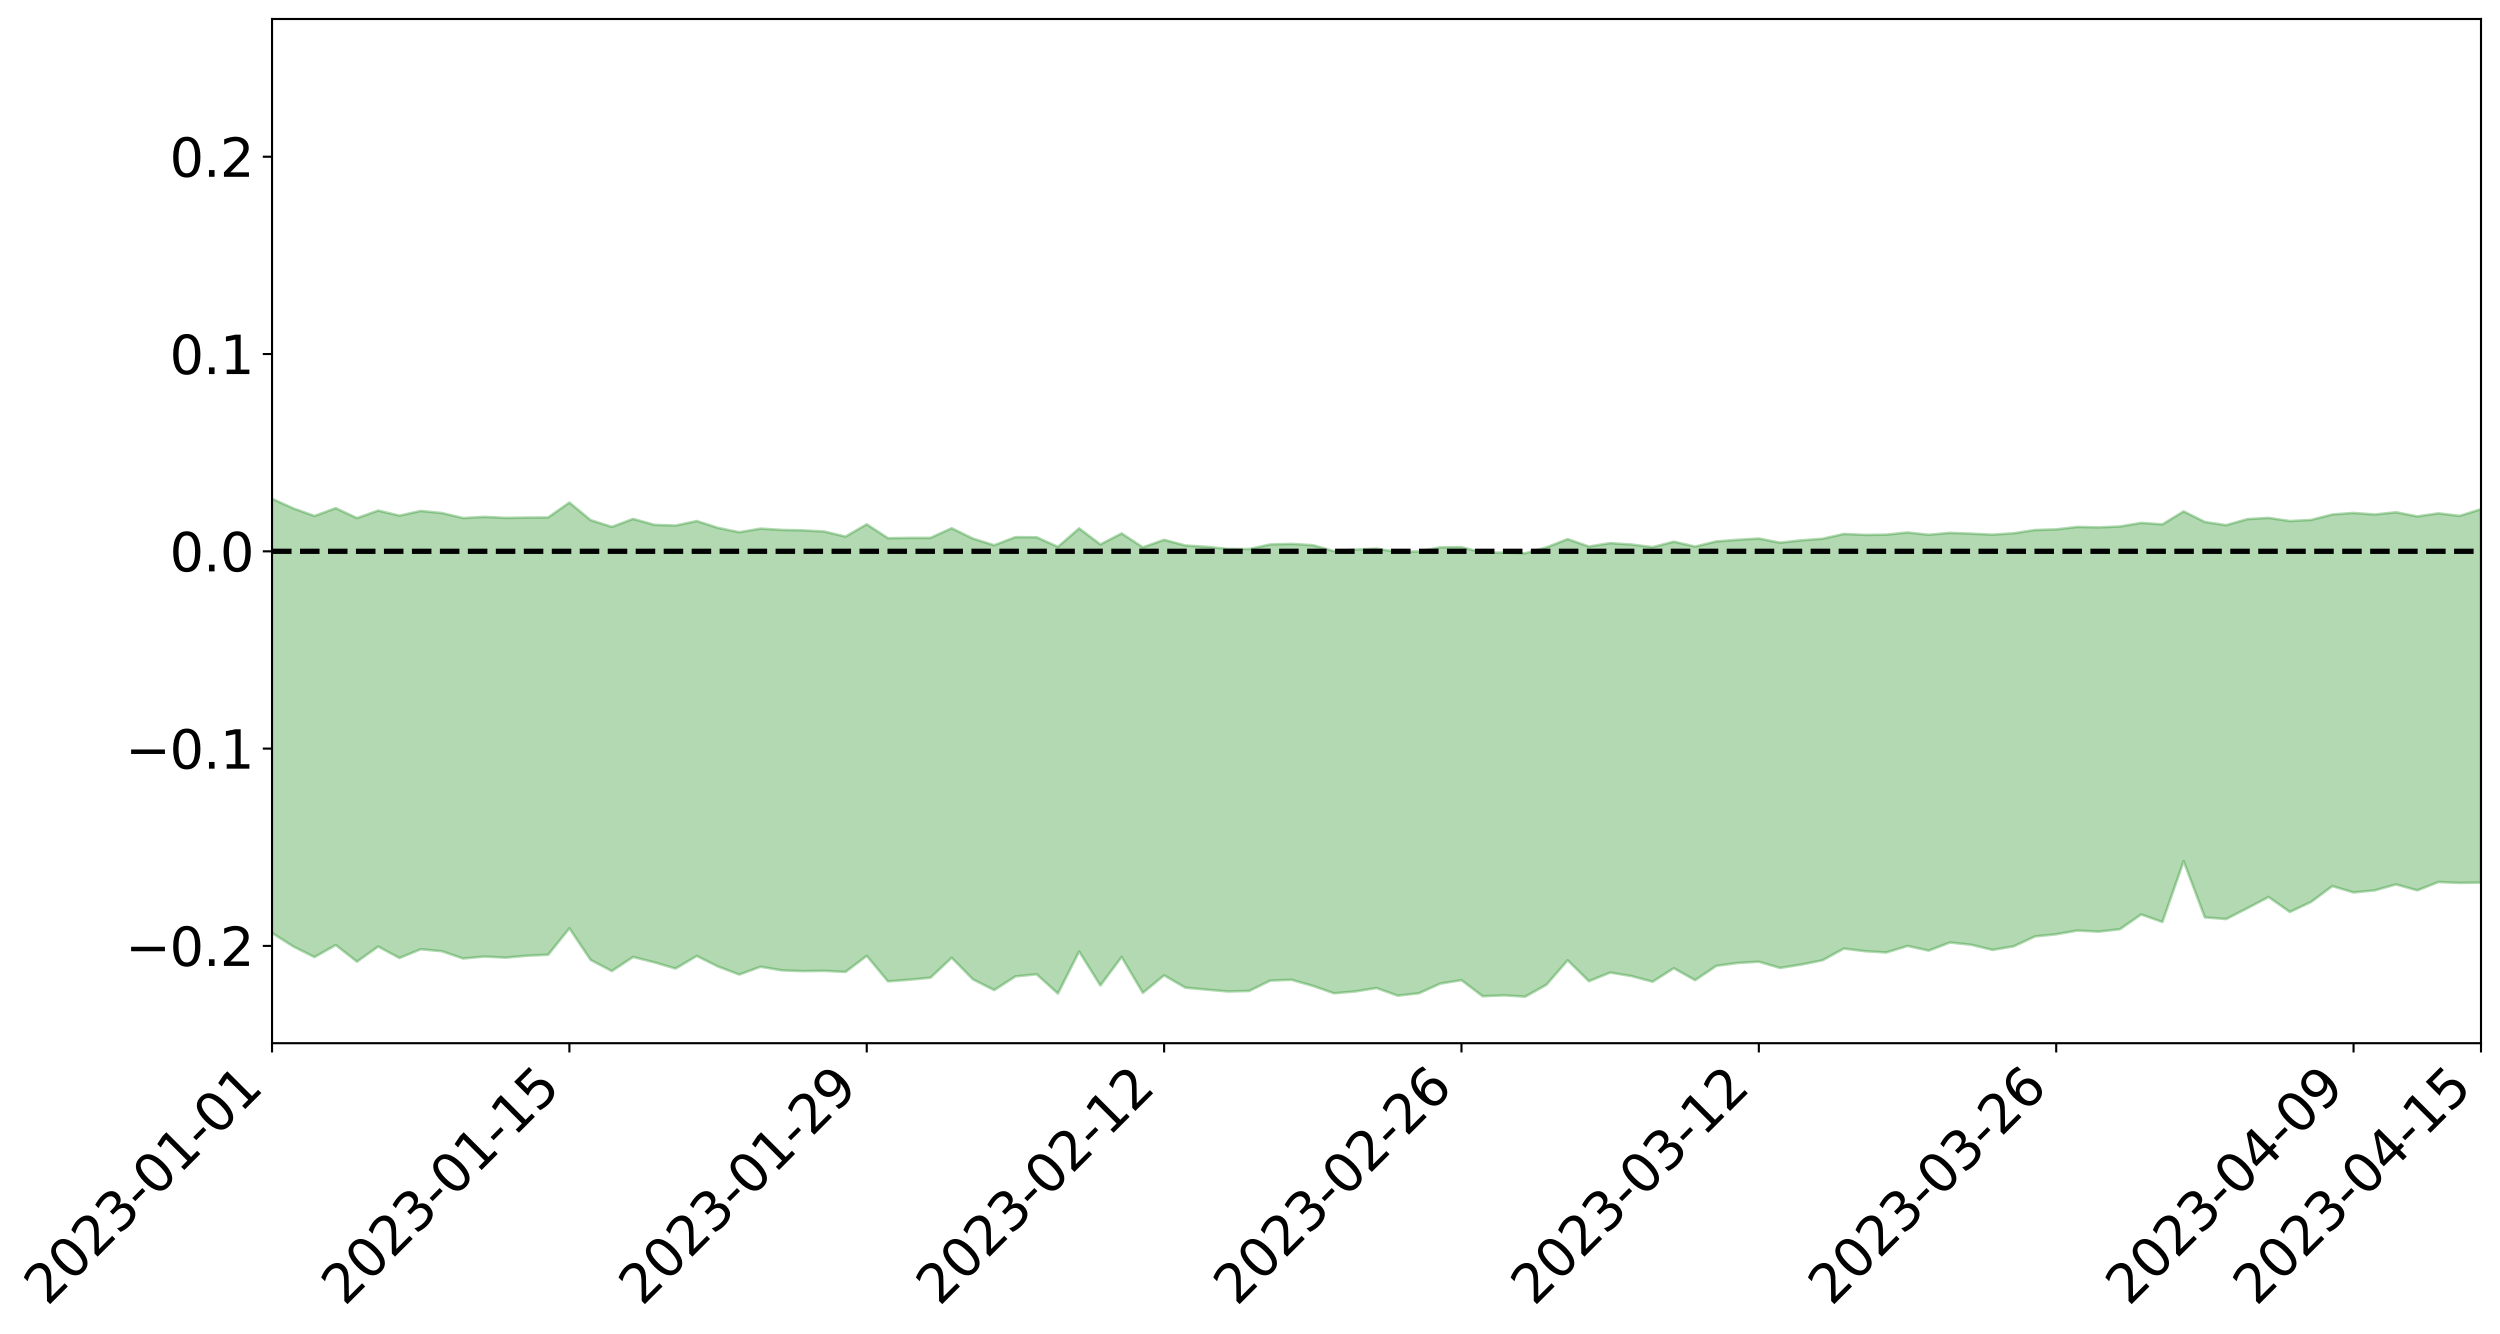 <?xml version="1.0" encoding="utf-8" standalone="no"?>
<!DOCTYPE svg PUBLIC "-//W3C//DTD SVG 1.1//EN"
  "http://www.w3.org/Graphics/SVG/1.1/DTD/svg11.dtd">
<svg xmlns:xlink="http://www.w3.org/1999/xlink" width="947.275pt" height="505.355pt" viewBox="0 0 947.275 505.355" xmlns="http://www.w3.org/2000/svg" version="1.1">
 <defs>
  <style type="text/css">*{stroke-linejoin: round; stroke-linecap: butt}</style>
 </defs>
 <g id="figure_1">
  <g id="patch_1">
   <path d="M 0 505.355 
L 947.275 505.355 
L 947.275 -0 
L 0 -0 
z
" style="fill: #ffffff"/>
  </g>
  <g id="axes_1">
   <g id="patch_2">
    <path d="M 103.075 395.28 
L 940.075 395.28 
L 940.075 7.2 
L 103.075 7.2 
z
" style="fill: #ffffff"/>
   </g>
   <g id="PolyCollection_1">
    <path d="M -4315.319 208.855 
L -4315.319 208.862 
L -4307.271 208.815 
L -4299.223 208.775 
L -4291.175 208.731 
L -4283.127 208.703 
L -4275.079 208.67 
L -4267.031 208.63 
L -4258.983 208.592 
L -4250.935 208.556 
L -4242.887 208.526 
L -4234.839 208.49 
L -4226.791 208.453 
L -4218.742 208.416 
L -4210.694 208.37 
L -4202.646 208.333 
L -4194.598 208.287 
L -4186.55 208.25 
L -4178.502 208.197 
L -4170.454 208.155 
L -4162.406 208.115 
L -4154.358 208.067 
L -4146.31 208.02 
L -4138.262 207.974 
L -4130.214 207.917 
L -4122.166 207.869 
L -4114.117 207.812 
L -4106.069 207.754 
L -4098.021 207.689 
L -4089.973 207.622 
L -4081.925 207.558 
L -4073.877 207.482 
L -4065.829 207.396 
L -4057.781 207.321 
L -4049.733 207.235 
L -4041.685 207.135 
L -4033.637 207.044 
L -4025.589 206.935 
L -4017.541 206.826 
L -4009.492 206.714 
L -4001.444 206.595 
L -3993.396 206.462 
L -3985.348 206.321 
L -3977.3 206.171 
L -3969.252 206.029 
L -3961.204 205.858 
L -3953.156 205.699 
L -3945.108 205.529 
L -3937.06 205.36 
L -3929.012 205.176 
L -3920.964 204.976 
L -3912.916 204.794 
L -3904.867 204.589 
L -3896.819 204.377 
L -3888.771 204.171 
L -3880.723 203.968 
L -3872.675 203.746 
L -3864.627 203.521 
L -3856.579 203.299 
L -3848.531 203.065 
L -3840.483 202.83 
L -3832.435 202.596 
L -3824.387 202.353 
L -3816.339 202.11 
L -3808.291 201.873 
L -3800.242 201.624 
L -3792.194 201.354 
L -3784.146 201.095 
L -3776.098 200.836 
L -3768.05 200.584 
L -3760.002 200.318 
L -3751.954 200.06 
L -3743.906 199.796 
L -3735.858 199.563 
L -3727.81 199.279 
L -3719.762 199.039 
L -3711.714 198.77 
L -3703.666 198.517 
L -3695.617 198.247 
L -3687.569 198.009 
L -3679.521 197.734 
L -3671.473 197.48 
L -3663.425 197.242 
L -3655.377 196.979 
L -3647.329 196.736 
L -3639.281 196.481 
L -3631.233 196.221 
L -3623.185 195.971 
L -3615.137 195.729 
L -3607.089 195.469 
L -3599.041 195.22 
L -3590.992 194.965 
L -3582.944 194.713 
L -3574.896 194.472 
L -3566.848 194.225 
L -3558.8 193.975 
L -3550.752 193.754 
L -3542.704 193.497 
L -3534.656 193.252 
L -3526.608 193.011 
L -3518.56 192.769 
L -3510.512 192.528 
L -3502.464 192.282 
L -3494.416 192.049 
L -3486.367 191.804 
L -3478.319 191.552 
L -3470.271 191.296 
L -3462.223 191.037 
L -3454.175 190.796 
L -3446.127 190.527 
L -3438.079 190.238 
L -3430.031 189.969 
L -3421.983 189.683 
L -3413.935 189.393 
L -3405.887 189.084 
L -3397.839 188.77 
L -3389.791 188.481 
L -3381.742 188.146 
L -3373.694 187.831 
L -3365.646 187.488 
L -3357.598 187.178 
L -3349.55 186.807 
L -3341.502 186.444 
L -3333.454 186.093 
L -3325.406 185.736 
L -3317.358 185.368 
L -3309.31 184.981 
L -3301.262 184.622 
L -3293.214 184.205 
L -3285.166 183.846 
L -3277.117 183.416 
L -3269.069 183.003 
L -3261.021 182.602 
L -3252.973 182.219 
L -3244.925 181.766 
L -3236.877 181.362 
L -3228.829 180.834 
L -3220.781 180.389 
L -3212.733 179.98 
L -3204.685 179.511 
L -3196.637 179.031 
L -3188.589 178.469 
L -3180.541 177.949 
L -3172.492 177.527 
L -3164.444 176.824 
L -3156.396 176.274 
L -3148.348 175.714 
L -3140.3 175.132 
L -3132.252 174.463 
L -3124.204 173.841 
L -3116.156 173.395 
L -3108.108 172.807 
L -3100.06 171.79 
L -3092.012 170.953 
L -3083.964 170.363 
L -3075.916 169.512 
L -3067.867 168.827 
L -3059.819 168.248 
L -3051.771 167.318 
L -3043.723 166.248 
L -3035.675 165.555 
L -3027.627 165.157 
L -3019.579 164.29 
L -3011.531 163.973 
L -3003.483 163.39 
L -2995.435 162.447 
L -2987.387 162.393 
L -2979.339 162.716 
L -2971.291 163.49 
L -2963.242 162.533 
L -2955.194 164.319 
L -2947.146 164.748 
L -2939.098 162.213 
L -2931.05 162.877 
L -2923.002 163.947 
L -2914.954 163.244 
L -2906.906 163.061 
L -2898.858 168.041 
L -2890.81 175.148 
L -2882.762 178.718 
L -2874.714 171.122 
L -2866.666 175.093 
L -2858.617 180.276 
L -2850.569 180.007 
L -2842.521 190.504 
L -2834.473 189.092 
L -2826.425 185.911 
L -2818.377 177.985 
L -2810.329 185.461 
L -2802.281 189.956 
L -2794.233 188.087 
L -2786.185 189.266 
L -2778.137 193.502 
L -2770.089 192.934 
L -2762.041 189.292 
L -2753.992 193.876 
L -2745.944 194.782 
L -2737.896 193.142 
L -2729.848 196.055 
L -2721.8 197.122 
L -2713.752 196.851 
L -2705.704 195.973 
L -2697.656 196.935 
L -2689.608 195.967 
L -2681.56 196.058 
L -2673.512 196.987 
L -2665.464 196.165 
L -2657.416 196.644 
L -2649.367 196.712 
L -2641.319 196.045 
L -2633.271 196.344 
L -2625.223 195.383 
L -2617.175 195.503 
L -2609.127 195.855 
L -2601.079 195.952 
L -2593.031 195.547 
L -2584.983 195.214 
L -2576.935 195.225 
L -2568.887 194.868 
L -2560.839 194.914 
L -2552.791 194.969 
L -2544.742 194.406 
L -2536.694 194.921 
L -2528.646 194.642 
L -2520.598 194.644 
L -2512.55 194.875 
L -2504.502 194.638 
L -2496.454 194.761 
L -2488.406 195.188 
L -2480.358 195.742 
L -2472.31 195.296 
L -2464.262 195.454 
L -2456.214 195.564 
L -2448.166 197.235 
L -2440.117 197.687 
L -2432.069 198.651 
L -2424.021 197.865 
L -2415.973 197.522 
L -2407.925 198.157 
L -2399.877 199.454 
L -2391.829 200.111 
L -2383.781 199.178 
L -2375.733 200.916 
L -2367.685 201.068 
L -2359.637 201.471 
L -2351.589 201.34 
L -2343.541 202.443 
L -2335.492 202.779 
L -2327.444 203.735 
L -2319.396 203.944 
L -2311.348 204.29 
L -2303.3 204.359 
L -2295.252 204.762 
L -2287.204 205.211 
L -2279.156 205.526 
L -2271.108 206.174 
L -2263.06 206.598 
L -2255.012 206.995 
L -2246.964 206.915 
L -2238.916 206.992 
L -2230.867 207.427 
L -2222.819 207.482 
L -2214.771 208.097 
L -2206.723 208.305 
L -2198.675 208.255 
L -2190.627 208.363 
L -2182.579 208.586 
L -2174.531 208.554 
L -2166.483 208.764 
L -2158.435 208.885 
L -2150.387 209.073 
L -2142.339 209.047 
L -2134.291 209.215 
L -2126.242 209.138 
L -2118.194 209.34 
L -2110.146 209.459 
L -2102.098 209.322 
L -2094.05 209.309 
L -2086.002 209.496 
L -2077.954 209.713 
L -2069.906 209.605 
L -2061.858 209.783 
L -2053.81 209.79 
L -2045.762 209.339 
L -2037.714 209.881 
L -2029.666 209.719 
L -2021.617 209.899 
L -2013.569 209.932 
L -2005.521 209.919 
L -1997.473 209.876 
L -1989.425 210.006 
L -1981.377 209.722 
L -1973.329 210.15 
L -1965.281 209.945 
L -1957.233 210.394 
L -1949.185 210.21 
L -1941.137 210.152 
L -1933.089 210.227 
L -1925.041 210.661 
L -1916.992 210.32 
L -1908.944 210.692 
L -1900.896 210.564 
L -1892.848 210.845 
L -1884.8 210.659 
L -1876.752 210.757 
L -1868.704 212.309 
L -1860.656 210.797 
L -1852.608 212.027 
L -1844.56 211.732 
L -1836.512 212.181 
L -1828.464 212.352 
L -1820.416 212.403 
L -1812.367 212.65 
L -1804.319 212.824 
L -1796.271 213.213 
L -1788.223 213.446 
L -1780.175 216.176 
L -1772.127 213.878 
L -1764.079 214.287 
L -1756.031 219.437 
L -1747.983 215.855 
L -1739.935 218.341 
L -1731.887 219.259 
L -1723.839 218.239 
L -1715.791 219.926 
L -1707.742 223.889 
L -1699.694 223.712 
L -1691.646 223.902 
L -1683.598 226.541 
L -1675.55 227.222 
L -1667.502 229.529 
L -1659.454 232.025 
L -1651.406 236.07 
L -1643.358 242.67 
L -1635.31 242.521 
L -1627.262 246.814 
L -1619.214 250.268 
L -1611.166 252.682 
L -1603.117 257.068 
L -1595.069 260.193 
L -1587.021 257.164 
L -1578.973 262.091 
L -1570.925 267.945 
L -1562.877 271.113 
L -1554.829 272.922 
L -1546.781 280.31 
L -1538.733 281.466 
L -1530.685 283.895 
L -1522.637 283.983 
L -1514.589 290.198 
L -1506.541 288.96 
L -1498.492 288.556 
L -1490.444 293.94 
L -1482.396 298.013 
L -1474.348 298.172 
L -1466.3 300.72 
L -1458.252 301.844 
L -1450.204 302.432 
L -1442.156 302.853 
L -1434.108 304.415 
L -1426.06 305.469 
L -1418.012 309.482 
L -1409.964 308.085 
L -1401.916 311.679 
L -1393.867 311.449 
L -1385.819 311.443 
L -1377.771 313.173 
L -1369.723 314.65 
L -1361.675 313.626 
L -1353.627 314.696 
L -1345.579 315.126 
L -1337.531 317.396 
L -1329.483 317.021 
L -1321.435 317.119 
L -1313.387 317.978 
L -1305.339 319.3 
L -1297.291 319.345 
L -1289.242 318.994 
L -1281.194 319.867 
L -1273.146 319.114 
L -1265.098 319.834 
L -1257.05 322.503 
L -1249.002 322.9 
L -1240.954 322.301 
L -1232.906 322.474 
L -1224.858 323.167 
L -1216.81 322.348 
L -1208.762 323.36 
L -1200.714 323.983 
L -1192.666 324.437 
L -1184.617 324.558 
L -1176.569 324.335 
L -1168.521 325.546 
L -1160.473 325.54 
L -1152.425 326.142 
L -1144.377 326.526 
L -1136.329 327.304 
L -1128.281 327.249 
L -1120.233 326.618 
L -1112.185 327.149 
L -1104.137 326.897 
L -1096.089 325.788 
L -1088.041 327.54 
L -1079.992 326.548 
L -1071.944 327.802 
L -1063.896 328.037 
L -1055.848 328.9 
L -1047.8 328.191 
L -1039.752 328.584 
L -1031.704 329.158 
L -1023.656 327.611 
L -1015.608 328.958 
L -1007.56 329.243 
L -999.512 329.75 
L -991.464 329.502 
L -983.416 330.212 
L -975.367 330.026 
L -967.319 330.071 
L -959.271 329.077 
L -951.223 329.034 
L -943.175 329.015 
L -935.127 329.071 
L -927.079 329.557 
L -919.031 329.693 
L -910.983 329.27 
L -902.935 329.761 
L -894.887 329.513 
L -886.839 329.862 
L -878.791 330.171 
L -870.742 330.8 
L -862.694 330.373 
L -854.646 328.825 
L -846.598 330.937 
L -838.55 331.097 
L -830.502 331.249 
L -822.454 331.336 
L -814.406 330.799 
L -806.358 331.195 
L -798.31 330.918 
L -790.262 331.271 
L -782.214 331.373 
L -774.166 330.856 
L -766.117 330.412 
L -758.069 332.101 
L -750.021 332.129 
L -741.973 331.298 
L -733.925 332.217 
L -725.877 331.08 
L -717.829 330.876 
L -709.781 331.751 
L -701.733 331.005 
L -693.685 333.321 
L -685.637 331.92 
L -677.589 330.936 
L -669.541 332.098 
L -661.492 333.034 
L -653.444 333.162 
L -645.396 334.222 
L -637.348 333.529 
L -629.3 335.528 
L -621.252 334.302 
L -613.204 334.774 
L -605.156 334.671 
L -597.108 333.942 
L -589.06 335.608 
L -581.012 338.222 
L -572.964 335.776 
L -564.916 336.659 
L -556.867 335.613 
L -548.819 337.403 
L -540.771 336.568 
L -532.723 336.637 
L -524.675 336.318 
L -516.627 338.06 
L -508.579 337.92 
L -500.531 339.148 
L -492.483 339.234 
L -484.435 336.641 
L -476.387 338.703 
L -468.339 337.876 
L -460.291 339.364 
L -452.242 339.129 
L -444.194 341.092 
L -436.146 342.18 
L -428.098 342.362 
L -420.05 345.3 
L -412.002 349.164 
L -403.954 343.99 
L -395.906 344.533 
L -387.858 343.525 
L -379.81 345.254 
L -371.762 345.647 
L -363.714 345.625 
L -355.666 350.193 
L -347.617 349.904 
L -339.569 345.931 
L -331.521 349.524 
L -323.473 348.443 
L -315.425 346.309 
L -307.377 350.961 
L -299.329 350.392 
L -291.281 352.758 
L -283.233 350.341 
L -275.185 349.467 
L -267.137 351.184 
L -259.089 350.791 
L -251.041 352.977 
L -242.992 350.849 
L -234.944 354.296 
L -226.896 352.312 
L -218.848 353.375 
L -210.8 352.474 
L -202.752 354.034 
L -194.704 350.757 
L -186.656 354.571 
L -178.608 353.43 
L -170.56 356.533 
L -162.512 356.003 
L -154.464 357.506 
L -146.416 356.429 
L -138.367 357.267 
L -130.319 359.656 
L -122.271 357.263 
L -114.223 356.291 
L -106.175 357.271 
L -98.127 358.567 
L -90.079 356.249 
L -82.031 353.671 
L -73.983 358.567 
L -65.935 362.079 
L -57.887 355.302 
L -49.839 356.478 
L -41.791 357.373 
L -33.742 356.775 
L -25.694 359.426 
L -17.646 359.292 
L -9.598 357.118 
L -1.55 358.251 
L 6.498 358.284 
L 14.546 354.321 
L 22.594 355.115 
L 30.642 353.118 
L 38.69 358.471 
L 46.738 363.66 
L 54.786 362.087 
L 62.834 356.924 
L 70.883 355.955 
L 78.931 355.675 
L 86.979 354.82 
L 95.027 359.269 
L 103.075 353.498 
L 111.123 358.627 
L 119.171 362.647 
L 127.219 358.076 
L 135.267 364.38 
L 143.315 358.647 
L 151.363 362.997 
L 159.411 359.681 
L 167.459 360.429 
L 175.508 363.19 
L 183.556 362.443 
L 191.604 362.865 
L 199.652 362.13 
L 207.7 361.766 
L 215.748 351.733 
L 223.796 363.729 
L 231.844 367.94 
L 239.892 362.604 
L 247.94 364.635 
L 255.988 366.993 
L 264.036 362.22 
L 272.084 366.232 
L 280.133 369.275 
L 288.181 366.303 
L 296.229 367.666 
L 304.277 367.98 
L 312.325 367.863 
L 320.373 368.276 
L 328.421 362.177 
L 336.469 371.855 
L 344.517 371.227 
L 352.565 370.463 
L 360.613 362.903 
L 368.661 371.095 
L 376.709 375.159 
L 384.758 369.964 
L 392.806 369.163 
L 400.854 376.461 
L 408.902 360.525 
L 416.95 373.409 
L 424.998 362.598 
L 433.046 376.206 
L 441.094 369.552 
L 449.142 374.231 
L 457.19 374.974 
L 465.238 375.671 
L 473.286 375.501 
L 481.334 371.555 
L 489.383 371.262 
L 497.431 373.547 
L 505.479 376.37 
L 513.527 375.663 
L 521.575 374.379 
L 529.623 377.267 
L 537.671 376.355 
L 545.719 372.696 
L 553.767 371.393 
L 561.815 377.491 
L 569.863 377.142 
L 577.911 377.64 
L 585.959 373.13 
L 594.008 363.861 
L 602.056 371.787 
L 610.104 368.519 
L 618.152 369.839 
L 626.2 371.978 
L 634.248 366.867 
L 642.296 371.4 
L 650.344 365.977 
L 658.392 364.877 
L 666.44 364.402 
L 674.488 366.76 
L 682.536 365.481 
L 690.584 363.86 
L 698.633 359.43 
L 706.681 360.413 
L 714.729 360.915 
L 722.777 358.427 
L 730.825 360.201 
L 738.873 357.12 
L 746.921 357.975 
L 754.969 359.926 
L 763.017 358.576 
L 771.065 354.824 
L 779.113 354.005 
L 787.161 352.588 
L 795.209 353.013 
L 803.258 352.094 
L 811.306 346.501 
L 819.354 349.34 
L 827.402 326.314 
L 835.45 347.594 
L 843.498 348.241 
L 851.546 344.127 
L 859.594 339.878 
L 867.642 345.541 
L 875.69 341.754 
L 883.738 335.761 
L 891.786 338.15 
L 899.834 337.368 
L 907.883 335.107 
L 915.931 337.36 
L 923.979 334.206 
L 932.027 334.54 
L 940.075 334.413 
L 940.075 192.944 
L 940.075 192.944 
L 932.027 195.478 
L 923.979 194.509 
L 915.931 195.669 
L 907.883 194.111 
L 899.834 194.95 
L 891.786 194.363 
L 883.738 194.948 
L 875.69 197.007 
L 867.642 197.429 
L 859.594 196.234 
L 851.546 196.711 
L 843.498 198.994 
L 835.45 197.79 
L 827.402 193.772 
L 819.354 198.699 
L 811.306 198.133 
L 803.258 199.503 
L 795.209 199.83 
L 787.161 199.654 
L 779.113 200.598 
L 771.065 200.828 
L 763.017 202.073 
L 754.969 202.59 
L 746.921 202.213 
L 738.873 201.909 
L 730.825 202.633 
L 722.777 201.766 
L 714.729 202.589 
L 706.681 202.676 
L 698.633 202.323 
L 690.584 204.153 
L 682.536 204.734 
L 674.488 205.63 
L 666.44 204.06 
L 658.392 204.548 
L 650.344 205.15 
L 642.296 207.107 
L 634.248 205.253 
L 626.2 207.325 
L 618.152 206.318 
L 610.104 205.805 
L 602.056 207.088 
L 594.008 204.285 
L 585.959 207.421 
L 577.911 209.646 
L 569.863 209.399 
L 561.815 209.373 
L 553.767 207.329 
L 545.719 207.411 
L 537.671 208.949 
L 529.623 209.141 
L 521.575 207.885 
L 513.527 208.247 
L 505.479 208.843 
L 497.431 206.574 
L 489.383 206.091 
L 481.334 206.298 
L 473.286 208.042 
L 465.238 207.985 
L 457.19 207.191 
L 449.142 206.695 
L 441.094 204.545 
L 433.046 207.397 
L 424.998 202.12 
L 416.95 206.296 
L 408.902 200.217 
L 400.854 207.211 
L 392.806 203.592 
L 384.758 203.524 
L 376.709 206.597 
L 368.661 204.082 
L 360.613 200.156 
L 352.565 203.803 
L 344.517 203.807 
L 336.469 203.927 
L 328.421 198.676 
L 320.373 203.332 
L 312.325 201.399 
L 304.277 200.961 
L 296.229 200.791 
L 288.181 200.297 
L 280.133 201.673 
L 272.084 200.026 
L 264.036 197.434 
L 255.988 199.138 
L 247.94 198.866 
L 239.892 196.618 
L 231.844 199.652 
L 223.796 197.082 
L 215.748 190.433 
L 207.7 196.074 
L 199.652 196.131 
L 191.604 196.239 
L 183.556 195.855 
L 175.508 196.301 
L 167.459 194.406 
L 159.411 193.604 
L 151.363 195.385 
L 143.315 193.461 
L 135.267 196.324 
L 127.219 192.547 
L 119.171 195.507 
L 111.123 192.636 
L 103.075 188.988 
L 95.027 193.047 
L 86.979 190.4 
L 78.931 190.551 
L 70.883 190.423 
L 62.834 191.073 
L 54.786 194.539 
L 46.738 195.437 
L 38.69 191.798 
L 30.642 188.892 
L 22.594 189.925 
L 14.546 189.061 
L 6.498 191.703 
L -1.55 191.775 
L -9.598 191.153 
L -17.646 192.354 
L -25.694 192.957 
L -33.742 191.12 
L -41.791 191.133 
L -49.839 190.825 
L -57.887 189.883 
L -65.935 194.508 
L -73.983 192.938 
L -82.031 189.071 
L -90.079 190.455 
L -98.127 192.629 
L -106.175 191.92 
L -114.223 191.106 
L -122.271 191.79 
L -130.319 193.035 
L -138.367 192.419 
L -146.416 191.466 
L -154.464 192.369 
L -162.512 192.746 
L -170.56 192.042 
L -178.608 190.382 
L -186.656 190.936 
L -194.704 188.335 
L -202.752 191.537 
L -210.8 190.213 
L -218.848 190.955 
L -226.896 189.813 
L -234.944 192.397 
L -242.992 189.874 
L -251.041 191.473 
L -259.089 190.148 
L -267.137 190.637 
L -275.185 189.31 
L -283.233 191.81 
L -291.281 193.235 
L -299.329 190.874 
L -307.377 192.353 
L -315.425 188.43 
L -323.473 190.178 
L -331.521 192.638 
L -339.569 189.574 
L -347.617 194.325 
L -355.666 193.679 
L -363.714 190.78 
L -371.762 191.487 
L -379.81 191.818 
L -387.858 190.887 
L -395.906 191.506 
L -403.954 192.303 
L -412.002 197.988 
L -420.05 194.597 
L -428.098 192.852 
L -436.146 193.708 
L -444.194 193.556 
L -452.242 192.05 
L -460.291 192.589 
L -468.339 193.108 
L -476.387 193.742 
L -484.435 193.054 
L -492.483 197.335 
L -500.531 197.879 
L -508.579 197.451 
L -516.627 198.918 
L -524.675 198.386 
L -532.723 199.435 
L -540.771 200.944 
L -548.819 201.903 
L -556.867 202.179 
L -564.916 204.15 
L -572.964 204.824 
L -581.012 208.743 
L -589.06 206.935 
L -597.108 206.337 
L -605.156 208.424 
L -613.204 210.666 
L -621.252 211.227 
L -629.3 213.176 
L -637.348 212.273 
L -645.396 214.276 
L -653.444 214.785 
L -661.492 216.53 
L -669.541 217.241 
L -677.589 216.957 
L -685.637 219.154 
L -693.685 222.416 
L -701.733 221.469 
L -709.781 223.876 
L -717.829 224.948 
L -725.877 225.921 
L -733.925 228.947 
L -741.973 229.533 
L -750.021 231.78 
L -758.069 233.398 
L -766.117 233.115 
L -774.166 235.56 
L -782.214 237.659 
L -790.262 239.113 
L -798.31 240.319 
L -806.358 242.081 
L -814.406 243.565 
L -822.454 245.719 
L -830.502 247.43 
L -838.55 249.126 
L -846.598 250.453 
L -854.646 250.697 
L -862.694 253.208 
L -870.742 255.397 
L -878.791 256.659 
L -886.839 258.44 
L -894.887 259.109 
L -902.935 261.097 
L -910.983 262.337 
L -919.031 264.226 
L -927.079 265.825 
L -935.127 266.959 
L -943.175 268.897 
L -951.223 270.323 
L -959.271 271.847 
L -967.319 274.045 
L -975.367 275.862 
L -983.416 277.692 
L -991.464 278.528 
L -999.512 280.293 
L -1007.56 281.447 
L -1015.608 282.634 
L -1023.656 283.339 
L -1031.704 285.692 
L -1039.752 286.842 
L -1047.8 287.874 
L -1055.848 289.88 
L -1063.896 290.66 
L -1071.944 291.837 
L -1079.992 291.954 
L -1088.041 294.419 
L -1096.089 294.278 
L -1104.137 296.21 
L -1112.185 297.755 
L -1120.233 298.463 
L -1128.281 300.138 
L -1136.329 301.325 
L -1144.377 301.877 
L -1152.425 301.657 
L -1160.473 300.581 
L -1168.521 300.267 
L -1176.569 298.71 
L -1184.617 298.787 
L -1192.666 298.539 
L -1200.714 297.89 
L -1208.762 297.006 
L -1216.81 296.057 
L -1224.858 296.303 
L -1232.906 295.46 
L -1240.954 295.196 
L -1249.002 295.392 
L -1257.05 294.7 
L -1265.098 292.381 
L -1273.146 291.63 
L -1281.194 292.019 
L -1289.242 291.127 
L -1297.291 291.103 
L -1305.339 290.827 
L -1313.387 289.424 
L -1321.435 288.893 
L -1329.483 288.49 
L -1337.531 288.572 
L -1345.579 286.491 
L -1353.627 286.066 
L -1361.675 285.161 
L -1369.723 285.746 
L -1377.771 284.702 
L -1385.819 283.022 
L -1393.867 282.963 
L -1401.916 282.953 
L -1409.964 280.009 
L -1418.012 281.176 
L -1426.06 277.878 
L -1434.108 276.986 
L -1442.156 275.714 
L -1450.204 275.565 
L -1458.252 275.013 
L -1466.3 273.998 
L -1474.348 272.089 
L -1482.396 272.343 
L -1490.444 268.824 
L -1498.492 265.346 
L -1506.541 265.385 
L -1514.589 266.256 
L -1522.637 261.864 
L -1530.685 261.376 
L -1538.733 259.924 
L -1546.781 259.141 
L -1554.829 253.786 
L -1562.877 252.846 
L -1570.925 250.462 
L -1578.973 246.01 
L -1587.021 242.704 
L -1595.069 245.049 
L -1603.117 243.064 
L -1611.166 240.043 
L -1619.214 238.332 
L -1627.262 235.87 
L -1635.31 232.852 
L -1643.358 233.357 
L -1651.406 228.091 
L -1659.454 225.741 
L -1667.502 223.728 
L -1675.55 222.134 
L -1683.598 221.669 
L -1691.646 219.53 
L -1699.694 219.21 
L -1707.742 219.77 
L -1715.791 217.031 
L -1723.839 215.555 
L -1731.887 216.554 
L -1739.935 215.842 
L -1747.983 214.106 
L -1756.031 216.716 
L -1764.079 213.043 
L -1772.127 212.407 
L -1780.175 214.536 
L -1788.223 212.311 
L -1796.271 212.094 
L -1804.319 211.813 
L -1812.367 211.59 
L -1820.416 211.502 
L -1828.464 211.48 
L -1836.512 211.408 
L -1844.56 211.137 
L -1852.608 211.282 
L -1860.656 210.272 
L -1868.704 211.567 
L -1876.752 210.304 
L -1884.8 210.263 
L -1892.848 210.38 
L -1900.896 210.153 
L -1908.944 210.198 
L -1916.992 209.959 
L -1925.041 210.228 
L -1933.089 209.878 
L -1941.137 209.741 
L -1949.185 209.825 
L -1957.233 209.992 
L -1965.281 209.606 
L -1973.329 209.75 
L -1981.377 209.478 
L -1989.425 209.7 
L -1997.473 209.602 
L -2005.521 209.578 
L -2013.569 209.645 
L -2021.617 209.581 
L -2029.666 209.464 
L -2037.714 209.568 
L -2045.762 209.144 
L -2053.81 209.48 
L -2061.858 209.427 
L -2069.906 209.288 
L -2077.954 209.294 
L -2086.002 209.011 
L -2094.05 209.039 
L -2102.098 208.991 
L -2110.146 209.077 
L -2118.194 208.824 
L -2126.242 208.757 
L -2134.291 208.57 
L -2142.339 208.588 
L -2150.387 208.535 
L -2158.435 208.327 
L -2166.483 208.272 
L -2174.531 207.814 
L -2182.579 208.005 
L -2190.627 207.662 
L -2198.675 207.58 
L -2206.723 207.709 
L -2214.771 207.378 
L -2222.819 206.481 
L -2230.867 206.505 
L -2238.916 206.003 
L -2246.964 205.995 
L -2255.012 206.13 
L -2263.06 205.675 
L -2271.108 205.234 
L -2279.156 204.383 
L -2287.204 204.061 
L -2295.252 203.572 
L -2303.3 203.117 
L -2311.348 203.092 
L -2319.396 202.763 
L -2327.444 202.609 
L -2335.492 201.485 
L -2343.541 201.146 
L -2351.589 199.92 
L -2359.637 200.167 
L -2367.685 199.679 
L -2375.733 199.663 
L -2383.781 197.781 
L -2391.829 198.869 
L -2399.877 198.188 
L -2407.925 196.752 
L -2415.973 196.072 
L -2424.021 196.462 
L -2432.069 197.382 
L -2440.117 196.274 
L -2448.166 195.715 
L -2456.214 193.831 
L -2464.262 193.407 
L -2472.31 193.395 
L -2480.358 193.847 
L -2488.406 193.152 
L -2496.454 192.593 
L -2504.502 192.384 
L -2512.55 192.58 
L -2520.598 192.135 
L -2528.646 192.16 
L -2536.694 192.423 
L -2544.742 191.755 
L -2552.791 192.32 
L -2560.839 192.204 
L -2568.887 192.086 
L -2576.935 192.389 
L -2584.983 192.305 
L -2593.031 192.686 
L -2601.079 193.119 
L -2609.127 192.955 
L -2617.175 192.544 
L -2625.223 192.224 
L -2633.271 193.387 
L -2641.319 193.029 
L -2649.367 193.778 
L -2657.416 193.66 
L -2665.464 193.203 
L -2673.512 193.941 
L -2681.56 193.036 
L -2689.608 192.984 
L -2697.656 193.98 
L -2705.704 193.099 
L -2713.752 194.037 
L -2721.8 194.264 
L -2729.848 193.304 
L -2737.896 190.445 
L -2745.944 192.132 
L -2753.992 191.199 
L -2762.041 186.818 
L -2770.089 190.41 
L -2778.137 191.048 
L -2786.185 186.926 
L -2794.233 185.689 
L -2802.281 187.777 
L -2810.329 183.036 
L -2818.377 175.021 
L -2826.425 183.631 
L -2834.473 187.025 
L -2842.521 188.568 
L -2850.569 177.51 
L -2858.617 177.857 
L -2866.666 172.427 
L -2874.714 168.263 
L -2882.762 176.401 
L -2890.81 172.715 
L -2898.858 165.297 
L -2906.906 160.087 
L -2914.954 160.269 
L -2923.002 161.015 
L -2931.05 159.817 
L -2939.098 159.056 
L -2947.146 161.801 
L -2955.194 161.32 
L -2963.242 159.283 
L -2971.291 160.288 
L -2979.339 159.363 
L -2987.387 158.919 
L -2995.435 158.843 
L -3003.483 159.841 
L -3011.531 160.372 
L -3019.579 160.626 
L -3027.627 161.457 
L -3035.675 161.778 
L -3043.723 162.436 
L -3051.771 163.566 
L -3059.819 164.416 
L -3067.867 164.969 
L -3075.916 165.599 
L -3083.964 166.478 
L -3092.012 166.991 
L -3100.06 167.836 
L -3108.108 168.878 
L -3116.156 169.47 
L -3124.204 169.833 
L -3132.252 170.453 
L -3140.3 171.09 
L -3148.348 171.679 
L -3156.396 172.242 
L -3164.444 172.784 
L -3172.492 173.559 
L -3180.541 173.928 
L -3188.589 174.485 
L -3196.637 175.056 
L -3204.685 175.538 
L -3212.733 176.018 
L -3220.781 176.41 
L -3228.829 176.841 
L -3236.877 177.443 
L -3244.925 177.845 
L -3252.973 178.328 
L -3261.021 178.709 
L -3269.069 179.147 
L -3277.117 179.588 
L -3285.166 180.029 
L -3293.214 180.396 
L -3301.262 180.838 
L -3309.31 181.226 
L -3317.358 181.644 
L -3325.406 182.029 
L -3333.454 182.435 
L -3341.502 182.807 
L -3349.55 183.208 
L -3357.598 183.645 
L -3365.646 183.972 
L -3373.694 184.388 
L -3381.742 184.744 
L -3389.791 185.16 
L -3397.839 185.46 
L -3405.887 185.847 
L -3413.935 186.215 
L -3421.983 186.565 
L -3430.031 186.922 
L -3438.079 187.251 
L -3446.127 187.638 
L -3454.175 187.985 
L -3462.223 188.266 
L -3470.271 188.604 
L -3478.319 188.941 
L -3486.367 189.276 
L -3494.416 189.597 
L -3502.464 189.895 
L -3510.512 190.224 
L -3518.56 190.545 
L -3526.608 190.867 
L -3534.656 191.186 
L -3542.704 191.514 
L -3550.752 191.855 
L -3558.8 192.144 
L -3566.848 192.478 
L -3574.896 192.804 
L -3582.944 193.115 
L -3590.992 193.436 
L -3599.041 193.763 
L -3607.089 194.079 
L -3615.137 194.411 
L -3623.185 194.71 
L -3631.233 195.016 
L -3639.281 195.34 
L -3647.329 195.651 
L -3655.377 195.943 
L -3663.425 196.254 
L -3671.473 196.534 
L -3679.521 196.834 
L -3687.569 197.157 
L -3695.617 197.426 
L -3703.666 197.732 
L -3711.714 198.019 
L -3719.762 198.321 
L -3727.81 198.589 
L -3735.858 198.909 
L -3743.906 199.166 
L -3751.954 199.459 
L -3760.002 199.744 
L -3768.05 200.038 
L -3776.098 200.314 
L -3784.146 200.596 
L -3792.194 200.88 
L -3800.242 201.161 
L -3808.291 201.416 
L -3816.339 201.657 
L -3824.387 201.905 
L -3832.435 202.157 
L -3840.483 202.399 
L -3848.531 202.647 
L -3856.579 202.892 
L -3864.627 203.126 
L -3872.675 203.364 
L -3880.723 203.601 
L -3888.771 203.814 
L -3896.819 204.034 
L -3904.867 204.265 
L -3912.916 204.484 
L -3920.964 204.677 
L -3929.012 204.895 
L -3937.06 205.093 
L -3945.108 205.274 
L -3953.156 205.456 
L -3961.204 205.627 
L -3969.252 205.814 
L -3977.3 205.965 
L -3985.348 206.128 
L -3993.396 206.281 
L -4001.444 206.422 
L -4009.492 206.551 
L -4017.541 206.666 
L -4025.589 206.782 
L -4033.637 206.898 
L -4041.685 206.991 
L -4049.733 207.099 
L -4057.781 207.188 
L -4065.829 207.263 
L -4073.877 207.355 
L -4081.925 207.435 
L -4089.973 207.498 
L -4098.021 207.569 
L -4106.069 207.637 
L -4114.117 207.696 
L -4122.166 207.756 
L -4130.214 207.803 
L -4138.262 207.864 
L -4146.31 207.91 
L -4154.358 207.959 
L -4162.406 208.012 
L -4170.454 208.053 
L -4178.502 208.098 
L -4186.55 208.159 
L -4194.598 208.2 
L -4202.646 208.252 
L -4210.694 208.292 
L -4218.742 208.348 
L -4226.791 208.391 
L -4234.839 208.437 
L -4242.887 208.476 
L -4250.935 208.512 
L -4258.983 208.554 
L -4267.031 208.603 
L -4275.079 208.651 
L -4283.127 208.691 
L -4291.175 208.722 
L -4299.223 208.77 
L -4307.271 208.808 
L -4315.319 208.855 
z
" clip-path="url(#p9b07d38345)" style="fill: #008000; fill-opacity: 0.3; stroke: #008000; stroke-opacity: 0.3"/>
   </g>
   <g id="matplotlib.axis_1">
    <g id="xtick_1">
     <g id="line2d_1">
      <defs>
       <path id="maa8e6ad91c" d="M 0 0 
L 0 3.5 
" style="stroke: #000000; stroke-width: 0.8"/>
      </defs>
      <g>
       <use xlink:href="#maa8e6ad91c" x="103.075" y="395.28" style="stroke: #000000; stroke-width: 0.8"/>
      </g>
     </g>
     <g id="text_1">
      <!-- 2023-01-01 -->
      <g transform="translate(17.946 495.214) rotate(-45) scale(0.2 -0.2)">
       <defs>
        <path id="DejaVuSans-32" d="M 1228 531 
L 3431 531 
L 3431 0 
L 469 0 
L 469 531 
Q 828 903 1448 1529 
Q 2069 2156 2228 2338 
Q 2531 2678 2651 2914 
Q 2772 3150 2772 3378 
Q 2772 3750 2511 3984 
Q 2250 4219 1831 4219 
Q 1534 4219 1204 4116 
Q 875 4013 500 3803 
L 500 4441 
Q 881 4594 1212 4672 
Q 1544 4750 1819 4750 
Q 2544 4750 2975 4387 
Q 3406 4025 3406 3419 
Q 3406 3131 3298 2873 
Q 3191 2616 2906 2266 
Q 2828 2175 2409 1742 
Q 1991 1309 1228 531 
z
" transform="scale(0.016)"/>
        <path id="DejaVuSans-30" d="M 2034 4250 
Q 1547 4250 1301 3770 
Q 1056 3291 1056 2328 
Q 1056 1369 1301 889 
Q 1547 409 2034 409 
Q 2525 409 2770 889 
Q 3016 1369 3016 2328 
Q 3016 3291 2770 3770 
Q 2525 4250 2034 4250 
z
M 2034 4750 
Q 2819 4750 3233 4129 
Q 3647 3509 3647 2328 
Q 3647 1150 3233 529 
Q 2819 -91 2034 -91 
Q 1250 -91 836 529 
Q 422 1150 422 2328 
Q 422 3509 836 4129 
Q 1250 4750 2034 4750 
z
" transform="scale(0.016)"/>
        <path id="DejaVuSans-33" d="M 2597 2516 
Q 3050 2419 3304 2112 
Q 3559 1806 3559 1356 
Q 3559 666 3084 287 
Q 2609 -91 1734 -91 
Q 1441 -91 1130 -33 
Q 819 25 488 141 
L 488 750 
Q 750 597 1062 519 
Q 1375 441 1716 441 
Q 2309 441 2620 675 
Q 2931 909 2931 1356 
Q 2931 1769 2642 2001 
Q 2353 2234 1838 2234 
L 1294 2234 
L 1294 2753 
L 1863 2753 
Q 2328 2753 2575 2939 
Q 2822 3125 2822 3475 
Q 2822 3834 2567 4026 
Q 2313 4219 1838 4219 
Q 1578 4219 1281 4162 
Q 984 4106 628 3988 
L 628 4550 
Q 988 4650 1302 4700 
Q 1616 4750 1894 4750 
Q 2613 4750 3031 4423 
Q 3450 4097 3450 3541 
Q 3450 3153 3228 2886 
Q 3006 2619 2597 2516 
z
" transform="scale(0.016)"/>
        <path id="DejaVuSans-2d" d="M 313 2009 
L 1997 2009 
L 1997 1497 
L 313 1497 
L 313 2009 
z
" transform="scale(0.016)"/>
        <path id="DejaVuSans-31" d="M 794 531 
L 1825 531 
L 1825 4091 
L 703 3866 
L 703 4441 
L 1819 4666 
L 2450 4666 
L 2450 531 
L 3481 531 
L 3481 0 
L 794 0 
L 794 531 
z
" transform="scale(0.016)"/>
       </defs>
       <use xlink:href="#DejaVuSans-32"/>
       <use xlink:href="#DejaVuSans-30" x="63.623"/>
       <use xlink:href="#DejaVuSans-32" x="127.246"/>
       <use xlink:href="#DejaVuSans-33" x="190.869"/>
       <use xlink:href="#DejaVuSans-2d" x="254.492"/>
       <use xlink:href="#DejaVuSans-30" x="290.576"/>
       <use xlink:href="#DejaVuSans-31" x="354.199"/>
       <use xlink:href="#DejaVuSans-2d" x="417.822"/>
       <use xlink:href="#DejaVuSans-30" x="453.906"/>
       <use xlink:href="#DejaVuSans-31" x="517.529"/>
      </g>
     </g>
    </g>
    <g id="xtick_2">
     <g id="line2d_2">
      <g>
       <use xlink:href="#maa8e6ad91c" x="215.748" y="395.28" style="stroke: #000000; stroke-width: 0.8"/>
      </g>
     </g>
     <g id="text_2">
      <!-- 2023-01-15 -->
      <g transform="translate(130.619 495.214) rotate(-45) scale(0.2 -0.2)">
       <defs>
        <path id="DejaVuSans-35" d="M 691 4666 
L 3169 4666 
L 3169 4134 
L 1269 4134 
L 1269 2991 
Q 1406 3038 1543 3061 
Q 1681 3084 1819 3084 
Q 2600 3084 3056 2656 
Q 3513 2228 3513 1497 
Q 3513 744 3044 326 
Q 2575 -91 1722 -91 
Q 1428 -91 1123 -41 
Q 819 9 494 109 
L 494 744 
Q 775 591 1075 516 
Q 1375 441 1709 441 
Q 2250 441 2565 725 
Q 2881 1009 2881 1497 
Q 2881 1984 2565 2268 
Q 2250 2553 1709 2553 
Q 1456 2553 1204 2497 
Q 953 2441 691 2322 
L 691 4666 
z
" transform="scale(0.016)"/>
       </defs>
       <use xlink:href="#DejaVuSans-32"/>
       <use xlink:href="#DejaVuSans-30" x="63.623"/>
       <use xlink:href="#DejaVuSans-32" x="127.246"/>
       <use xlink:href="#DejaVuSans-33" x="190.869"/>
       <use xlink:href="#DejaVuSans-2d" x="254.492"/>
       <use xlink:href="#DejaVuSans-30" x="290.576"/>
       <use xlink:href="#DejaVuSans-31" x="354.199"/>
       <use xlink:href="#DejaVuSans-2d" x="417.822"/>
       <use xlink:href="#DejaVuSans-31" x="453.906"/>
       <use xlink:href="#DejaVuSans-35" x="517.529"/>
      </g>
     </g>
    </g>
    <g id="xtick_3">
     <g id="line2d_3">
      <g>
       <use xlink:href="#maa8e6ad91c" x="328.421" y="395.28" style="stroke: #000000; stroke-width: 0.8"/>
      </g>
     </g>
     <g id="text_3">
      <!-- 2023-01-29 -->
      <g transform="translate(243.292 495.214) rotate(-45) scale(0.2 -0.2)">
       <defs>
        <path id="DejaVuSans-39" d="M 703 97 
L 703 672 
Q 941 559 1184 500 
Q 1428 441 1663 441 
Q 2288 441 2617 861 
Q 2947 1281 2994 2138 
Q 2813 1869 2534 1725 
Q 2256 1581 1919 1581 
Q 1219 1581 811 2004 
Q 403 2428 403 3163 
Q 403 3881 828 4315 
Q 1253 4750 1959 4750 
Q 2769 4750 3195 4129 
Q 3622 3509 3622 2328 
Q 3622 1225 3098 567 
Q 2575 -91 1691 -91 
Q 1453 -91 1209 -44 
Q 966 3 703 97 
z
M 1959 2075 
Q 2384 2075 2632 2365 
Q 2881 2656 2881 3163 
Q 2881 3666 2632 3958 
Q 2384 4250 1959 4250 
Q 1534 4250 1286 3958 
Q 1038 3666 1038 3163 
Q 1038 2656 1286 2365 
Q 1534 2075 1959 2075 
z
" transform="scale(0.016)"/>
       </defs>
       <use xlink:href="#DejaVuSans-32"/>
       <use xlink:href="#DejaVuSans-30" x="63.623"/>
       <use xlink:href="#DejaVuSans-32" x="127.246"/>
       <use xlink:href="#DejaVuSans-33" x="190.869"/>
       <use xlink:href="#DejaVuSans-2d" x="254.492"/>
       <use xlink:href="#DejaVuSans-30" x="290.576"/>
       <use xlink:href="#DejaVuSans-31" x="354.199"/>
       <use xlink:href="#DejaVuSans-2d" x="417.822"/>
       <use xlink:href="#DejaVuSans-32" x="453.906"/>
       <use xlink:href="#DejaVuSans-39" x="517.529"/>
      </g>
     </g>
    </g>
    <g id="xtick_4">
     <g id="line2d_4">
      <g>
       <use xlink:href="#maa8e6ad91c" x="441.094" y="395.28" style="stroke: #000000; stroke-width: 0.8"/>
      </g>
     </g>
     <g id="text_4">
      <!-- 2023-02-12 -->
      <g transform="translate(355.965 495.214) rotate(-45) scale(0.2 -0.2)">
       <use xlink:href="#DejaVuSans-32"/>
       <use xlink:href="#DejaVuSans-30" x="63.623"/>
       <use xlink:href="#DejaVuSans-32" x="127.246"/>
       <use xlink:href="#DejaVuSans-33" x="190.869"/>
       <use xlink:href="#DejaVuSans-2d" x="254.492"/>
       <use xlink:href="#DejaVuSans-30" x="290.576"/>
       <use xlink:href="#DejaVuSans-32" x="354.199"/>
       <use xlink:href="#DejaVuSans-2d" x="417.822"/>
       <use xlink:href="#DejaVuSans-31" x="453.906"/>
       <use xlink:href="#DejaVuSans-32" x="517.529"/>
      </g>
     </g>
    </g>
    <g id="xtick_5">
     <g id="line2d_5">
      <g>
       <use xlink:href="#maa8e6ad91c" x="553.767" y="395.28" style="stroke: #000000; stroke-width: 0.8"/>
      </g>
     </g>
     <g id="text_5">
      <!-- 2023-02-26 -->
      <g transform="translate(468.638 495.214) rotate(-45) scale(0.2 -0.2)">
       <defs>
        <path id="DejaVuSans-36" d="M 2113 2584 
Q 1688 2584 1439 2293 
Q 1191 2003 1191 1497 
Q 1191 994 1439 701 
Q 1688 409 2113 409 
Q 2538 409 2786 701 
Q 3034 994 3034 1497 
Q 3034 2003 2786 2293 
Q 2538 2584 2113 2584 
z
M 3366 4563 
L 3366 3988 
Q 3128 4100 2886 4159 
Q 2644 4219 2406 4219 
Q 1781 4219 1451 3797 
Q 1122 3375 1075 2522 
Q 1259 2794 1537 2939 
Q 1816 3084 2150 3084 
Q 2853 3084 3261 2657 
Q 3669 2231 3669 1497 
Q 3669 778 3244 343 
Q 2819 -91 2113 -91 
Q 1303 -91 875 529 
Q 447 1150 447 2328 
Q 447 3434 972 4092 
Q 1497 4750 2381 4750 
Q 2619 4750 2861 4703 
Q 3103 4656 3366 4563 
z
" transform="scale(0.016)"/>
       </defs>
       <use xlink:href="#DejaVuSans-32"/>
       <use xlink:href="#DejaVuSans-30" x="63.623"/>
       <use xlink:href="#DejaVuSans-32" x="127.246"/>
       <use xlink:href="#DejaVuSans-33" x="190.869"/>
       <use xlink:href="#DejaVuSans-2d" x="254.492"/>
       <use xlink:href="#DejaVuSans-30" x="290.576"/>
       <use xlink:href="#DejaVuSans-32" x="354.199"/>
       <use xlink:href="#DejaVuSans-2d" x="417.822"/>
       <use xlink:href="#DejaVuSans-32" x="453.906"/>
       <use xlink:href="#DejaVuSans-36" x="517.529"/>
      </g>
     </g>
    </g>
    <g id="xtick_6">
     <g id="line2d_6">
      <g>
       <use xlink:href="#maa8e6ad91c" x="666.44" y="395.28" style="stroke: #000000; stroke-width: 0.8"/>
      </g>
     </g>
     <g id="text_6">
      <!-- 2023-03-12 -->
      <g transform="translate(581.311 495.214) rotate(-45) scale(0.2 -0.2)">
       <use xlink:href="#DejaVuSans-32"/>
       <use xlink:href="#DejaVuSans-30" x="63.623"/>
       <use xlink:href="#DejaVuSans-32" x="127.246"/>
       <use xlink:href="#DejaVuSans-33" x="190.869"/>
       <use xlink:href="#DejaVuSans-2d" x="254.492"/>
       <use xlink:href="#DejaVuSans-30" x="290.576"/>
       <use xlink:href="#DejaVuSans-33" x="354.199"/>
       <use xlink:href="#DejaVuSans-2d" x="417.822"/>
       <use xlink:href="#DejaVuSans-31" x="453.906"/>
       <use xlink:href="#DejaVuSans-32" x="517.529"/>
      </g>
     </g>
    </g>
    <g id="xtick_7">
     <g id="line2d_7">
      <g>
       <use xlink:href="#maa8e6ad91c" x="779.113" y="395.28" style="stroke: #000000; stroke-width: 0.8"/>
      </g>
     </g>
     <g id="text_7">
      <!-- 2023-03-26 -->
      <g transform="translate(693.984 495.214) rotate(-45) scale(0.2 -0.2)">
       <use xlink:href="#DejaVuSans-32"/>
       <use xlink:href="#DejaVuSans-30" x="63.623"/>
       <use xlink:href="#DejaVuSans-32" x="127.246"/>
       <use xlink:href="#DejaVuSans-33" x="190.869"/>
       <use xlink:href="#DejaVuSans-2d" x="254.492"/>
       <use xlink:href="#DejaVuSans-30" x="290.576"/>
       <use xlink:href="#DejaVuSans-33" x="354.199"/>
       <use xlink:href="#DejaVuSans-2d" x="417.822"/>
       <use xlink:href="#DejaVuSans-32" x="453.906"/>
       <use xlink:href="#DejaVuSans-36" x="517.529"/>
      </g>
     </g>
    </g>
    <g id="xtick_8">
     <g id="line2d_8">
      <g>
       <use xlink:href="#maa8e6ad91c" x="891.786" y="395.28" style="stroke: #000000; stroke-width: 0.8"/>
      </g>
     </g>
     <g id="text_8">
      <!-- 2023-04-09 -->
      <g transform="translate(806.657 495.214) rotate(-45) scale(0.2 -0.2)">
       <defs>
        <path id="DejaVuSans-34" d="M 2419 4116 
L 825 1625 
L 2419 1625 
L 2419 4116 
z
M 2253 4666 
L 3047 4666 
L 3047 1625 
L 3713 1625 
L 3713 1100 
L 3047 1100 
L 3047 0 
L 2419 0 
L 2419 1100 
L 313 1100 
L 313 1709 
L 2253 4666 
z
" transform="scale(0.016)"/>
       </defs>
       <use xlink:href="#DejaVuSans-32"/>
       <use xlink:href="#DejaVuSans-30" x="63.623"/>
       <use xlink:href="#DejaVuSans-32" x="127.246"/>
       <use xlink:href="#DejaVuSans-33" x="190.869"/>
       <use xlink:href="#DejaVuSans-2d" x="254.492"/>
       <use xlink:href="#DejaVuSans-30" x="290.576"/>
       <use xlink:href="#DejaVuSans-34" x="354.199"/>
       <use xlink:href="#DejaVuSans-2d" x="417.822"/>
       <use xlink:href="#DejaVuSans-30" x="453.906"/>
       <use xlink:href="#DejaVuSans-39" x="517.529"/>
      </g>
     </g>
    </g>
    <g id="xtick_9">
     <g id="line2d_9">
      <g>
       <use xlink:href="#maa8e6ad91c" x="940.075" y="395.28" style="stroke: #000000; stroke-width: 0.8"/>
      </g>
     </g>
     <g id="text_9">
      <!-- 2023-04-15 -->
      <g transform="translate(854.946 495.214) rotate(-45) scale(0.2 -0.2)">
       <use xlink:href="#DejaVuSans-32"/>
       <use xlink:href="#DejaVuSans-30" x="63.623"/>
       <use xlink:href="#DejaVuSans-32" x="127.246"/>
       <use xlink:href="#DejaVuSans-33" x="190.869"/>
       <use xlink:href="#DejaVuSans-2d" x="254.492"/>
       <use xlink:href="#DejaVuSans-30" x="290.576"/>
       <use xlink:href="#DejaVuSans-34" x="354.199"/>
       <use xlink:href="#DejaVuSans-2d" x="417.822"/>
       <use xlink:href="#DejaVuSans-31" x="453.906"/>
       <use xlink:href="#DejaVuSans-35" x="517.529"/>
      </g>
     </g>
    </g>
   </g>
   <g id="matplotlib.axis_2">
    <g id="ytick_1">
     <g id="line2d_10">
      <defs>
       <path id="mc2937860d3" d="M 0 0 
L -3.5 0 
" style="stroke: #000000; stroke-width: 0.8"/>
      </defs>
      <g>
       <use xlink:href="#mc2937860d3" x="103.075" y="358.41" style="stroke: #000000; stroke-width: 0.8"/>
      </g>
     </g>
     <g id="text_10">
      <!-- −0.2 -->
      <g transform="translate(47.509 366.009) scale(0.2 -0.2)">
       <defs>
        <path id="DejaVuSans-2212" d="M 678 2272 
L 4684 2272 
L 4684 1741 
L 678 1741 
L 678 2272 
z
" transform="scale(0.016)"/>
        <path id="DejaVuSans-2e" d="M 684 794 
L 1344 794 
L 1344 0 
L 684 0 
L 684 794 
z
" transform="scale(0.016)"/>
       </defs>
       <use xlink:href="#DejaVuSans-2212"/>
       <use xlink:href="#DejaVuSans-30" x="83.789"/>
       <use xlink:href="#DejaVuSans-2e" x="147.412"/>
       <use xlink:href="#DejaVuSans-32" x="179.199"/>
      </g>
     </g>
    </g>
    <g id="ytick_2">
     <g id="line2d_11">
      <g>
       <use xlink:href="#mc2937860d3" x="103.075" y="283.655" style="stroke: #000000; stroke-width: 0.8"/>
      </g>
     </g>
     <g id="text_11">
      <!-- −0.1 -->
      <g transform="translate(47.509 291.254) scale(0.2 -0.2)">
       <use xlink:href="#DejaVuSans-2212"/>
       <use xlink:href="#DejaVuSans-30" x="83.789"/>
       <use xlink:href="#DejaVuSans-2e" x="147.412"/>
       <use xlink:href="#DejaVuSans-31" x="179.199"/>
      </g>
     </g>
    </g>
    <g id="ytick_3">
     <g id="line2d_12">
      <g>
       <use xlink:href="#mc2937860d3" x="103.075" y="208.9" style="stroke: #000000; stroke-width: 0.8"/>
      </g>
     </g>
     <g id="text_12">
      <!-- 0.0 -->
      <g transform="translate(64.269 216.498) scale(0.2 -0.2)">
       <use xlink:href="#DejaVuSans-30"/>
       <use xlink:href="#DejaVuSans-2e" x="63.623"/>
       <use xlink:href="#DejaVuSans-30" x="95.41"/>
      </g>
     </g>
    </g>
    <g id="ytick_4">
     <g id="line2d_13">
      <g>
       <use xlink:href="#mc2937860d3" x="103.075" y="134.145" style="stroke: #000000; stroke-width: 0.8"/>
      </g>
     </g>
     <g id="text_13">
      <!-- 0.1 -->
      <g transform="translate(64.269 141.743) scale(0.2 -0.2)">
       <use xlink:href="#DejaVuSans-30"/>
       <use xlink:href="#DejaVuSans-2e" x="63.623"/>
       <use xlink:href="#DejaVuSans-31" x="95.41"/>
      </g>
     </g>
    </g>
    <g id="ytick_5">
     <g id="line2d_14">
      <g>
       <use xlink:href="#mc2937860d3" x="103.075" y="59.39" style="stroke: #000000; stroke-width: 0.8"/>
      </g>
     </g>
     <g id="text_14">
      <!-- 0.2 -->
      <g transform="translate(64.269 66.988) scale(0.2 -0.2)">
       <use xlink:href="#DejaVuSans-30"/>
       <use xlink:href="#DejaVuSans-2e" x="63.623"/>
       <use xlink:href="#DejaVuSans-32" x="95.41"/>
      </g>
     </g>
    </g>
   </g>
   <g id="line2d_15">
    <path d="M 0 0 
" clip-path="url(#p9b07d38345)" style="fill: none; stroke: #ffa500; stroke-width: 1.5; stroke-linecap: square"/>
   </g>
   <g id="line2d_16">
    <path d="M 103.075 208.9 
L 948.275 208.9 
" clip-path="url(#p9b07d38345)" style="fill: none; stroke-dasharray: 7.4,3.2; stroke-dashoffset: 0; stroke: #000000; stroke-width: 2"/>
   </g>
   <g id="patch_3">
    <path d="M 103.075 395.28 
L 103.075 7.2 
" style="fill: none; stroke: #000000; stroke-width: 0.8; stroke-linejoin: miter; stroke-linecap: square"/>
   </g>
   <g id="patch_4">
    <path d="M 940.075 395.28 
L 940.075 7.2 
" style="fill: none; stroke: #000000; stroke-width: 0.8; stroke-linejoin: miter; stroke-linecap: square"/>
   </g>
   <g id="patch_5">
    <path d="M 103.075 395.28 
L 940.075 395.28 
" style="fill: none; stroke: #000000; stroke-width: 0.8; stroke-linejoin: miter; stroke-linecap: square"/>
   </g>
   <g id="patch_6">
    <path d="M 103.075 7.2 
L 940.075 7.2 
" style="fill: none; stroke: #000000; stroke-width: 0.8; stroke-linejoin: miter; stroke-linecap: square"/>
   </g>
  </g>
 </g>
 <defs>
  <clipPath id="p9b07d38345">
   <rect x="103.075" y="7.2" width="837" height="388.08"/>
  </clipPath>
 </defs>
</svg>
